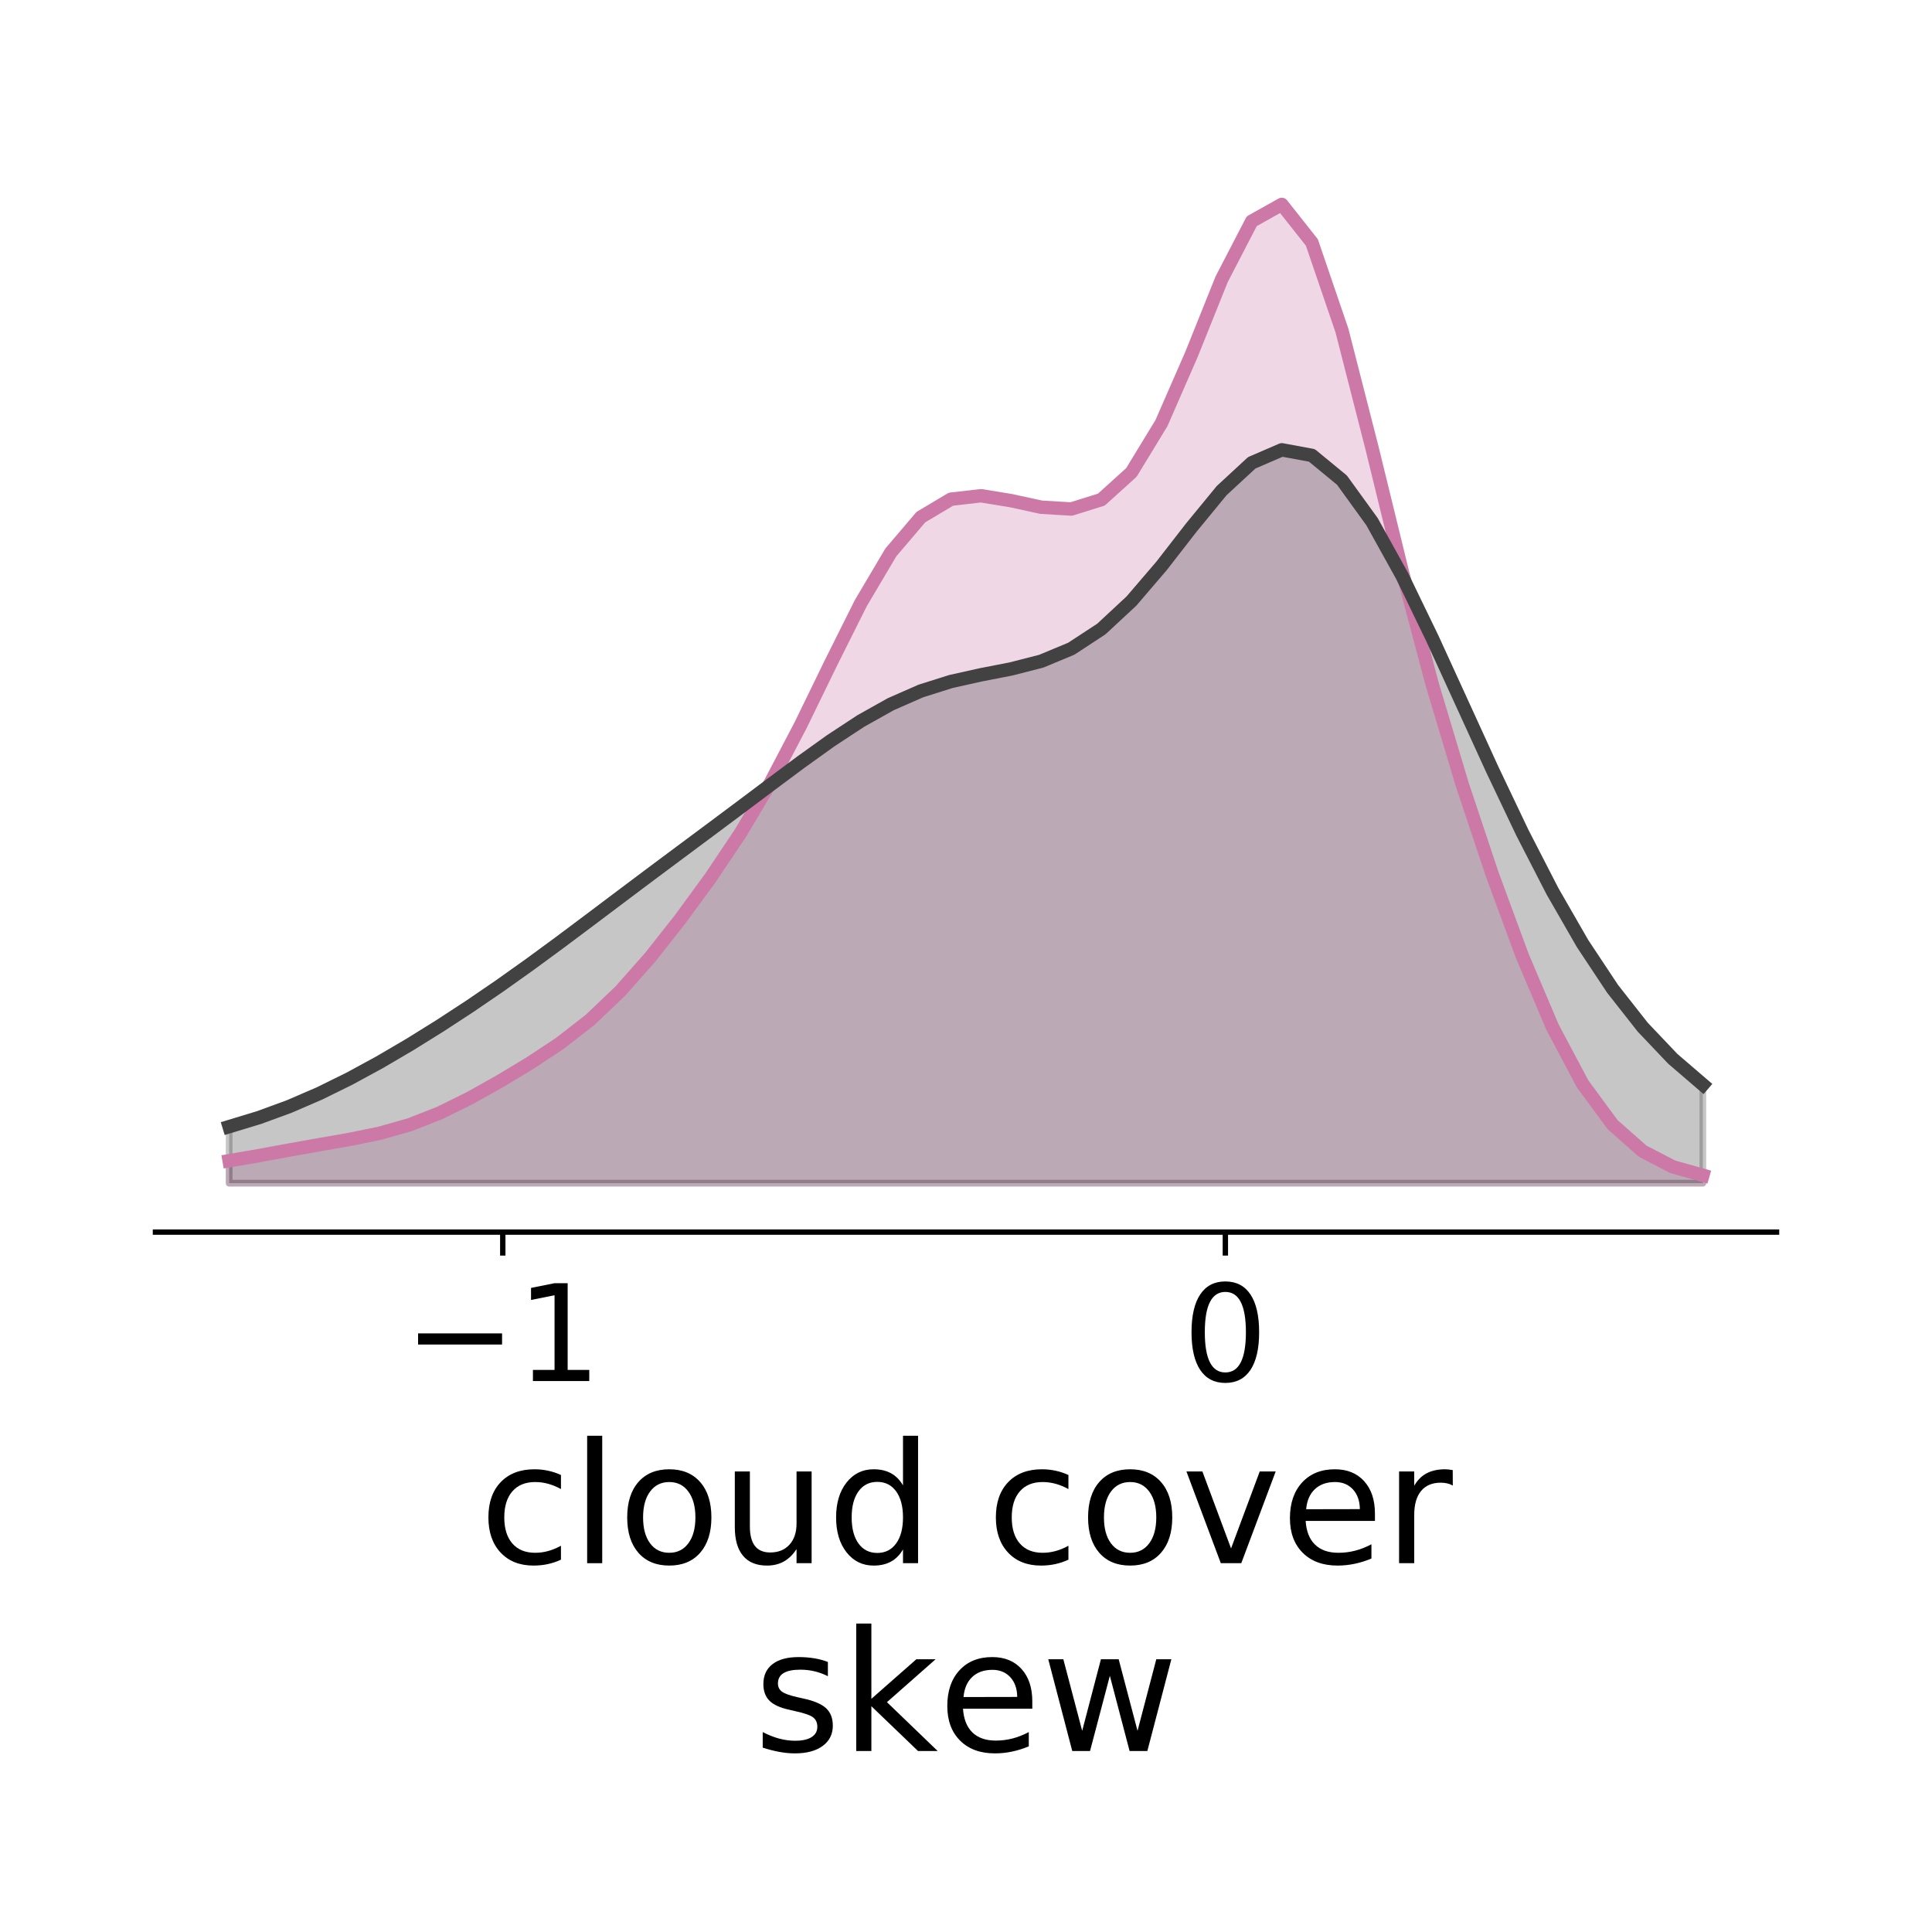 <?xml version="1.0" encoding="utf-8" standalone="no"?>
<!DOCTYPE svg PUBLIC "-//W3C//DTD SVG 1.1//EN"
  "http://www.w3.org/Graphics/SVG/1.1/DTD/svg11.dtd">
<!-- Created with matplotlib (http://matplotlib.org/) -->
<svg height="288pt" version="1.1" viewBox="0 0 288 288" width="288pt" xmlns="http://www.w3.org/2000/svg" xmlns:xlink="http://www.w3.org/1999/xlink">
 <defs>
  <style type="text/css">
*{stroke-linecap:butt;stroke-linejoin:round;}
  </style>
 </defs>
 <g id="figure_1">
  <g id="patch_1">
   <path d="M 0 288 
L 288 288 
L 288 0 
L 0 0 
z
" style="fill:#ffffff;"/>
  </g>
  <g id="axes_1">
   <g id="patch_2">
    <path d="M 23.175 183.67 
L 264.825 183.67 
L 264.825 23.175 
L 23.175 23.175 
z
" style="fill:#ffffff;"/>
   </g>
   <g id="PolyCollection_1">
    <defs>
     <path d="M 34.159 -111.625 
L 34.159 -114.97 
L 38.642 -115.738 
L 43.126 -116.566 
L 47.609 -117.365 
L 52.092 -118.145 
L 56.576 -119.06 
L 61.059 -120.329 
L 65.542 -122.089 
L 70.026 -124.304 
L 74.509 -126.816 
L 78.992 -129.513 
L 83.475 -132.476 
L 87.959 -135.965 
L 92.442 -140.232 
L 96.925 -145.303 
L 101.409 -150.988 
L 105.892 -157.121 
L 110.375 -163.803 
L 114.859 -171.34 
L 119.342 -179.889 
L 123.825 -189.102 
L 128.308 -198.073 
L 132.792 -205.649 
L 137.275 -210.915 
L 141.758 -213.586 
L 146.242 -214.101 
L 150.725 -213.366 
L 155.208 -212.391 
L 159.692 -212.122 
L 164.175 -213.521 
L 168.658 -217.577 
L 173.141 -224.939 
L 177.625 -235.203 
L 182.108 -246.369 
L 186.591 -255.019 
L 191.075 -257.53 
L 195.558 -251.859 
L 200.041 -238.732 
L 204.525 -221.218 
L 209.008 -202.889 
L 213.491 -186.005 
L 217.974 -171.053 
L 222.458 -157.615 
L 226.941 -145.458 
L 231.424 -134.895 
L 235.908 -126.444 
L 240.391 -120.347 
L 244.874 -116.392 
L 249.358 -114.066 
L 253.841 -112.803 
L 253.841 -111.625 
L 253.841 -111.625 
L 249.358 -111.625 
L 244.874 -111.625 
L 240.391 -111.625 
L 235.908 -111.625 
L 231.424 -111.625 
L 226.941 -111.625 
L 222.458 -111.625 
L 217.974 -111.625 
L 213.491 -111.625 
L 209.008 -111.625 
L 204.525 -111.625 
L 200.041 -111.625 
L 195.558 -111.625 
L 191.075 -111.625 
L 186.591 -111.625 
L 182.108 -111.625 
L 177.625 -111.625 
L 173.141 -111.625 
L 168.658 -111.625 
L 164.175 -111.625 
L 159.692 -111.625 
L 155.208 -111.625 
L 150.725 -111.625 
L 146.242 -111.625 
L 141.758 -111.625 
L 137.275 -111.625 
L 132.792 -111.625 
L 128.308 -111.625 
L 123.825 -111.625 
L 119.342 -111.625 
L 114.859 -111.625 
L 110.375 -111.625 
L 105.892 -111.625 
L 101.409 -111.625 
L 96.925 -111.625 
L 92.442 -111.625 
L 87.959 -111.625 
L 83.475 -111.625 
L 78.992 -111.625 
L 74.509 -111.625 
L 70.026 -111.625 
L 65.542 -111.625 
L 61.059 -111.625 
L 56.576 -111.625 
L 52.092 -111.625 
L 47.609 -111.625 
L 43.126 -111.625 
L 38.642 -111.625 
L 34.159 -111.625 
z
" id="mff9059bc2b" style="stroke:#cc79a7;stroke-opacity:0.3;"/>
    </defs>
    <g clip-path="url(#pe52af30c94)">
     <use style="fill:#cc79a7;fill-opacity:0.3;stroke:#cc79a7;stroke-opacity:0.3;" x="0" xlink:href="#mff9059bc2b" y="288"/>
    </g>
   </g>
   <g id="PolyCollection_2">
    <defs>
     <path d="M 34.159 -111.625 
L 34.159 -120.054 
L 38.642 -121.416 
L 43.126 -123.061 
L 47.609 -124.997 
L 52.092 -127.205 
L 56.576 -129.645 
L 61.059 -132.274 
L 65.542 -135.061 
L 70.026 -137.989 
L 74.509 -141.052 
L 78.992 -144.242 
L 83.475 -147.534 
L 87.959 -150.89 
L 92.442 -154.266 
L 96.925 -157.63 
L 101.409 -160.972 
L 105.892 -164.307 
L 110.375 -167.654 
L 114.859 -171.017 
L 119.342 -174.356 
L 123.825 -177.572 
L 128.308 -180.516 
L 132.792 -183.029 
L 137.275 -184.997 
L 141.758 -186.411 
L 146.242 -187.41 
L 150.725 -188.283 
L 155.208 -189.432 
L 159.692 -191.296 
L 164.175 -194.233 
L 168.658 -198.399 
L 173.141 -203.632 
L 177.625 -209.403 
L 182.108 -214.861 
L 186.591 -219.008 
L 191.075 -220.945 
L 195.558 -220.116 
L 200.041 -216.43 
L 204.525 -210.234 
L 209.008 -202.152 
L 213.491 -192.892 
L 217.974 -183.096 
L 222.458 -173.285 
L 226.941 -163.866 
L 231.424 -155.147 
L 235.908 -147.349 
L 240.391 -140.591 
L 244.874 -134.886 
L 249.358 -130.165 
L 253.841 -126.314 
L 253.841 -111.625 
L 253.841 -111.625 
L 249.358 -111.625 
L 244.874 -111.625 
L 240.391 -111.625 
L 235.908 -111.625 
L 231.424 -111.625 
L 226.941 -111.625 
L 222.458 -111.625 
L 217.974 -111.625 
L 213.491 -111.625 
L 209.008 -111.625 
L 204.525 -111.625 
L 200.041 -111.625 
L 195.558 -111.625 
L 191.075 -111.625 
L 186.591 -111.625 
L 182.108 -111.625 
L 177.625 -111.625 
L 173.141 -111.625 
L 168.658 -111.625 
L 164.175 -111.625 
L 159.692 -111.625 
L 155.208 -111.625 
L 150.725 -111.625 
L 146.242 -111.625 
L 141.758 -111.625 
L 137.275 -111.625 
L 132.792 -111.625 
L 128.308 -111.625 
L 123.825 -111.625 
L 119.342 -111.625 
L 114.859 -111.625 
L 110.375 -111.625 
L 105.892 -111.625 
L 101.409 -111.625 
L 96.925 -111.625 
L 92.442 -111.625 
L 87.959 -111.625 
L 83.475 -111.625 
L 78.992 -111.625 
L 74.509 -111.625 
L 70.026 -111.625 
L 65.542 -111.625 
L 61.059 -111.625 
L 56.576 -111.625 
L 52.092 -111.625 
L 47.609 -111.625 
L 43.126 -111.625 
L 38.642 -111.625 
L 34.159 -111.625 
z
" id="mfd7965b00b" style="stroke:#424243;stroke-opacity:0.3;"/>
    </defs>
    <g clip-path="url(#pe52af30c94)">
     <use style="fill:#424243;fill-opacity:0.3;stroke:#424243;stroke-opacity:0.3;" x="0" xlink:href="#mfd7965b00b" y="288"/>
    </g>
   </g>
   <g id="matplotlib.axis_1">
    <g id="xtick_1">
     <g id="line2d_1">
      <defs>
       <path d="M 0 0 
L 0 3.5 
" id="maf61e06ef5" style="stroke:#000000;stroke-width:0.8;"/>
      </defs>
      <g>
       <use style="stroke:#000000;stroke-width:0.8;" x="74.947" xlink:href="#maf61e06ef5" y="183.67"/>
      </g>
     </g>
     <g id="text_1">
      <!-- −1 -->
      <defs>
       <path d="M 10.594 35.5 
L 73.188 35.5 
L 73.188 27.203 
L 10.594 27.203 
z
" id="DejaVuSans-2212"/>
       <path d="M 12.406 8.297 
L 28.516 8.297 
L 28.516 63.922 
L 10.984 60.406 
L 10.984 69.391 
L 28.422 72.906 
L 38.281 72.906 
L 38.281 8.297 
L 54.391 8.297 
L 54.391 0 
L 12.406 0 
z
" id="DejaVuSans-31"/>
      </defs>
      <g transform="translate(60.205 205.867)scale(0.2 -0.2)">
       <use xlink:href="#DejaVuSans-2212"/>
       <use x="83.789" xlink:href="#DejaVuSans-31"/>
      </g>
     </g>
    </g>
    <g id="xtick_2">
     <g id="line2d_2">
      <g>
       <use style="stroke:#000000;stroke-width:0.8;" x="182.662" xlink:href="#maf61e06ef5" y="183.67"/>
      </g>
     </g>
     <g id="text_2">
      <!-- 0 -->
      <defs>
       <path d="M 31.781 66.406 
Q 24.172 66.406 20.328 58.906 
Q 16.5 51.422 16.5 36.375 
Q 16.5 21.391 20.328 13.891 
Q 24.172 6.391 31.781 6.391 
Q 39.453 6.391 43.281 13.891 
Q 47.125 21.391 47.125 36.375 
Q 47.125 51.422 43.281 58.906 
Q 39.453 66.406 31.781 66.406 
z
M 31.781 74.219 
Q 44.047 74.219 50.516 64.516 
Q 56.984 54.828 56.984 36.375 
Q 56.984 17.969 50.516 8.266 
Q 44.047 -1.422 31.781 -1.422 
Q 19.531 -1.422 13.062 8.266 
Q 6.594 17.969 6.594 36.375 
Q 6.594 54.828 13.062 64.516 
Q 19.531 74.219 31.781 74.219 
z
" id="DejaVuSans-30"/>
      </defs>
      <g transform="translate(176.3 205.867)scale(0.2 -0.2)">
       <use xlink:href="#DejaVuSans-30"/>
      </g>
     </g>
    </g>
    <g id="text_3">
     <!-- cloud cover -->
     <defs>
      <path d="M 48.781 52.594 
L 48.781 44.188 
Q 44.969 46.297 41.141 47.344 
Q 37.312 48.391 33.406 48.391 
Q 24.656 48.391 19.812 42.844 
Q 14.984 37.312 14.984 27.297 
Q 14.984 17.281 19.812 11.734 
Q 24.656 6.203 33.406 6.203 
Q 37.312 6.203 41.141 7.25 
Q 44.969 8.297 48.781 10.406 
L 48.781 2.094 
Q 45.016 0.344 40.984 -0.531 
Q 36.969 -1.422 32.422 -1.422 
Q 20.062 -1.422 12.781 6.344 
Q 5.516 14.109 5.516 27.297 
Q 5.516 40.672 12.859 48.328 
Q 20.219 56 33.016 56 
Q 37.156 56 41.109 55.141 
Q 45.062 54.297 48.781 52.594 
z
" id="DejaVuSans-63"/>
      <path d="M 9.422 75.984 
L 18.406 75.984 
L 18.406 0 
L 9.422 0 
z
" id="DejaVuSans-6c"/>
      <path d="M 30.609 48.391 
Q 23.391 48.391 19.188 42.75 
Q 14.984 37.109 14.984 27.297 
Q 14.984 17.484 19.156 11.844 
Q 23.344 6.203 30.609 6.203 
Q 37.797 6.203 41.984 11.859 
Q 46.188 17.531 46.188 27.297 
Q 46.188 37.016 41.984 42.703 
Q 37.797 48.391 30.609 48.391 
z
M 30.609 56 
Q 42.328 56 49.016 48.375 
Q 55.719 40.766 55.719 27.297 
Q 55.719 13.875 49.016 6.219 
Q 42.328 -1.422 30.609 -1.422 
Q 18.844 -1.422 12.172 6.219 
Q 5.516 13.875 5.516 27.297 
Q 5.516 40.766 12.172 48.375 
Q 18.844 56 30.609 56 
z
" id="DejaVuSans-6f"/>
      <path d="M 8.5 21.578 
L 8.5 54.688 
L 17.484 54.688 
L 17.484 21.922 
Q 17.484 14.156 20.5 10.266 
Q 23.531 6.391 29.594 6.391 
Q 36.859 6.391 41.078 11.031 
Q 45.312 15.672 45.312 23.688 
L 45.312 54.688 
L 54.297 54.688 
L 54.297 0 
L 45.312 0 
L 45.312 8.406 
Q 42.047 3.422 37.719 1 
Q 33.406 -1.422 27.688 -1.422 
Q 18.266 -1.422 13.375 4.438 
Q 8.5 10.297 8.5 21.578 
z
M 31.109 56 
z
" id="DejaVuSans-75"/>
      <path d="M 45.406 46.391 
L 45.406 75.984 
L 54.391 75.984 
L 54.391 0 
L 45.406 0 
L 45.406 8.203 
Q 42.578 3.328 38.25 0.953 
Q 33.938 -1.422 27.875 -1.422 
Q 17.969 -1.422 11.734 6.484 
Q 5.516 14.406 5.516 27.297 
Q 5.516 40.188 11.734 48.094 
Q 17.969 56 27.875 56 
Q 33.938 56 38.25 53.625 
Q 42.578 51.266 45.406 46.391 
z
M 14.797 27.297 
Q 14.797 17.391 18.875 11.75 
Q 22.953 6.109 30.078 6.109 
Q 37.203 6.109 41.297 11.75 
Q 45.406 17.391 45.406 27.297 
Q 45.406 37.203 41.297 42.844 
Q 37.203 48.484 30.078 48.484 
Q 22.953 48.484 18.875 42.844 
Q 14.797 37.203 14.797 27.297 
z
" id="DejaVuSans-64"/>
      <path id="DejaVuSans-20"/>
      <path d="M 2.984 54.688 
L 12.5 54.688 
L 29.594 8.797 
L 46.688 54.688 
L 56.203 54.688 
L 35.688 0 
L 23.484 0 
z
" id="DejaVuSans-76"/>
      <path d="M 56.203 29.594 
L 56.203 25.203 
L 14.891 25.203 
Q 15.484 15.922 20.484 11.062 
Q 25.484 6.203 34.422 6.203 
Q 39.594 6.203 44.453 7.469 
Q 49.312 8.734 54.109 11.281 
L 54.109 2.781 
Q 49.266 0.734 44.188 -0.344 
Q 39.109 -1.422 33.891 -1.422 
Q 20.797 -1.422 13.156 6.188 
Q 5.516 13.812 5.516 26.812 
Q 5.516 40.234 12.766 48.109 
Q 20.016 56 32.328 56 
Q 43.359 56 49.781 48.891 
Q 56.203 41.797 56.203 29.594 
z
M 47.219 32.234 
Q 47.125 39.594 43.094 43.984 
Q 39.062 48.391 32.422 48.391 
Q 24.906 48.391 20.391 44.141 
Q 15.875 39.891 15.188 32.172 
z
" id="DejaVuSans-65"/>
      <path d="M 41.109 46.297 
Q 39.594 47.172 37.812 47.578 
Q 36.031 48 33.891 48 
Q 26.266 48 22.188 43.047 
Q 18.109 38.094 18.109 28.812 
L 18.109 0 
L 9.078 0 
L 9.078 54.688 
L 18.109 54.688 
L 18.109 46.188 
Q 20.953 51.172 25.484 53.578 
Q 30.031 56 36.531 56 
Q 37.453 56 38.578 55.875 
Q 39.703 55.766 41.062 55.516 
z
" id="DejaVuSans-72"/>
     </defs>
     <g transform="translate(71.426 233.022)scale(0.25 -0.25)">
      <use xlink:href="#DejaVuSans-63"/>
      <use x="54.98" xlink:href="#DejaVuSans-6c"/>
      <use x="82.764" xlink:href="#DejaVuSans-6f"/>
      <use x="143.945" xlink:href="#DejaVuSans-75"/>
      <use x="207.324" xlink:href="#DejaVuSans-64"/>
      <use x="270.801" xlink:href="#DejaVuSans-20"/>
      <use x="302.588" xlink:href="#DejaVuSans-63"/>
      <use x="357.568" xlink:href="#DejaVuSans-6f"/>
      <use x="418.75" xlink:href="#DejaVuSans-76"/>
      <use x="477.93" xlink:href="#DejaVuSans-65"/>
      <use x="539.453" xlink:href="#DejaVuSans-72"/>
     </g>
     <!-- skew -->
     <defs>
      <path d="M 44.281 53.078 
L 44.281 44.578 
Q 40.484 46.531 36.375 47.5 
Q 32.281 48.484 27.875 48.484 
Q 21.188 48.484 17.844 46.438 
Q 14.5 44.391 14.5 40.281 
Q 14.5 37.156 16.891 35.375 
Q 19.281 33.594 26.516 31.984 
L 29.594 31.297 
Q 39.156 29.25 43.188 25.516 
Q 47.219 21.781 47.219 15.094 
Q 47.219 7.469 41.188 3.016 
Q 35.156 -1.422 24.609 -1.422 
Q 20.219 -1.422 15.453 -0.562 
Q 10.688 0.297 5.422 2 
L 5.422 11.281 
Q 10.406 8.688 15.234 7.391 
Q 20.062 6.109 24.812 6.109 
Q 31.156 6.109 34.562 8.281 
Q 37.984 10.453 37.984 14.406 
Q 37.984 18.062 35.516 20.016 
Q 33.062 21.969 24.703 23.781 
L 21.578 24.516 
Q 13.234 26.266 9.516 29.906 
Q 5.812 33.547 5.812 39.891 
Q 5.812 47.609 11.281 51.797 
Q 16.75 56 26.812 56 
Q 31.781 56 36.172 55.266 
Q 40.578 54.547 44.281 53.078 
z
" id="DejaVuSans-73"/>
      <path d="M 9.078 75.984 
L 18.109 75.984 
L 18.109 31.109 
L 44.922 54.688 
L 56.391 54.688 
L 27.391 29.109 
L 57.625 0 
L 45.906 0 
L 18.109 26.703 
L 18.109 0 
L 9.078 0 
z
" id="DejaVuSans-6b"/>
      <path d="M 4.203 54.688 
L 13.188 54.688 
L 24.422 12.016 
L 35.594 54.688 
L 46.188 54.688 
L 57.422 12.016 
L 68.609 54.688 
L 77.594 54.688 
L 63.281 0 
L 52.688 0 
L 40.922 44.828 
L 29.109 0 
L 18.5 0 
z
" id="DejaVuSans-77"/>
     </defs>
     <g transform="translate(112.342 261.017)scale(0.25 -0.25)">
      <use xlink:href="#DejaVuSans-73"/>
      <use x="52.1" xlink:href="#DejaVuSans-6b"/>
      <use x="109.963" xlink:href="#DejaVuSans-65"/>
      <use x="171.486" xlink:href="#DejaVuSans-77"/>
     </g>
    </g>
   </g>
   <g id="line2d_3">
    <path clip-path="url(#pe52af30c94)" d="M 34.159 173.03 
L 38.642 172.262 
L 43.126 171.434 
L 47.609 170.635 
L 52.092 169.855 
L 56.576 168.94 
L 61.059 167.671 
L 65.542 165.911 
L 70.026 163.696 
L 74.509 161.184 
L 78.992 158.487 
L 83.475 155.524 
L 87.959 152.035 
L 92.442 147.768 
L 96.925 142.697 
L 101.409 137.012 
L 105.892 130.879 
L 110.375 124.197 
L 114.859 116.66 
L 119.342 108.111 
L 123.825 98.898 
L 128.308 89.927 
L 132.792 82.351 
L 137.275 77.085 
L 141.758 74.414 
L 146.242 73.899 
L 150.725 74.634 
L 155.208 75.609 
L 159.692 75.878 
L 164.175 74.479 
L 168.658 70.423 
L 173.141 63.061 
L 177.625 52.797 
L 182.108 41.631 
L 186.591 32.981 
L 191.075 30.47 
L 195.558 36.141 
L 200.041 49.268 
L 204.525 66.782 
L 209.008 85.111 
L 213.491 101.995 
L 217.974 116.947 
L 222.458 130.385 
L 226.941 142.542 
L 231.424 153.105 
L 235.908 161.556 
L 240.391 167.653 
L 244.874 171.608 
L 249.358 173.934 
L 253.841 175.197 
" style="fill:none;stroke:#cc79a7;stroke-linecap:square;stroke-width:2;"/>
   </g>
   <g id="line2d_4">
    <path clip-path="url(#pe52af30c94)" d="M 34.159 167.946 
L 38.642 166.584 
L 43.126 164.939 
L 47.609 163.003 
L 52.092 160.795 
L 56.576 158.355 
L 61.059 155.726 
L 65.542 152.939 
L 70.026 150.011 
L 74.509 146.948 
L 78.992 143.758 
L 83.475 140.466 
L 87.959 137.11 
L 92.442 133.734 
L 96.925 130.37 
L 101.409 127.028 
L 105.892 123.693 
L 110.375 120.346 
L 114.859 116.983 
L 119.342 113.644 
L 123.825 110.428 
L 128.308 107.484 
L 132.792 104.971 
L 137.275 103.003 
L 141.758 101.589 
L 146.242 100.59 
L 150.725 99.717 
L 155.208 98.568 
L 159.692 96.704 
L 164.175 93.767 
L 168.658 89.601 
L 173.141 84.368 
L 177.625 78.597 
L 182.108 73.139 
L 186.591 68.992 
L 191.075 67.055 
L 195.558 67.884 
L 200.041 71.57 
L 204.525 77.766 
L 209.008 85.848 
L 213.491 95.108 
L 217.974 104.904 
L 222.458 114.715 
L 226.941 124.134 
L 231.424 132.853 
L 235.908 140.651 
L 240.391 147.409 
L 244.874 153.114 
L 249.358 157.835 
L 253.841 161.686 
" style="fill:none;stroke:#424243;stroke-linecap:square;stroke-width:2;"/>
   </g>
   <g id="patch_3">
    <path d="M 23.175 183.67 
L 264.825 183.67 
" style="fill:none;stroke:#000000;stroke-linecap:square;stroke-linejoin:miter;stroke-width:0.8;"/>
   </g>
  </g>
 </g>
 <defs>
  <clipPath id="pe52af30c94">
   <rect height="160.495" width="241.65" x="23.175" y="23.175"/>
  </clipPath>
 </defs>
</svg>

